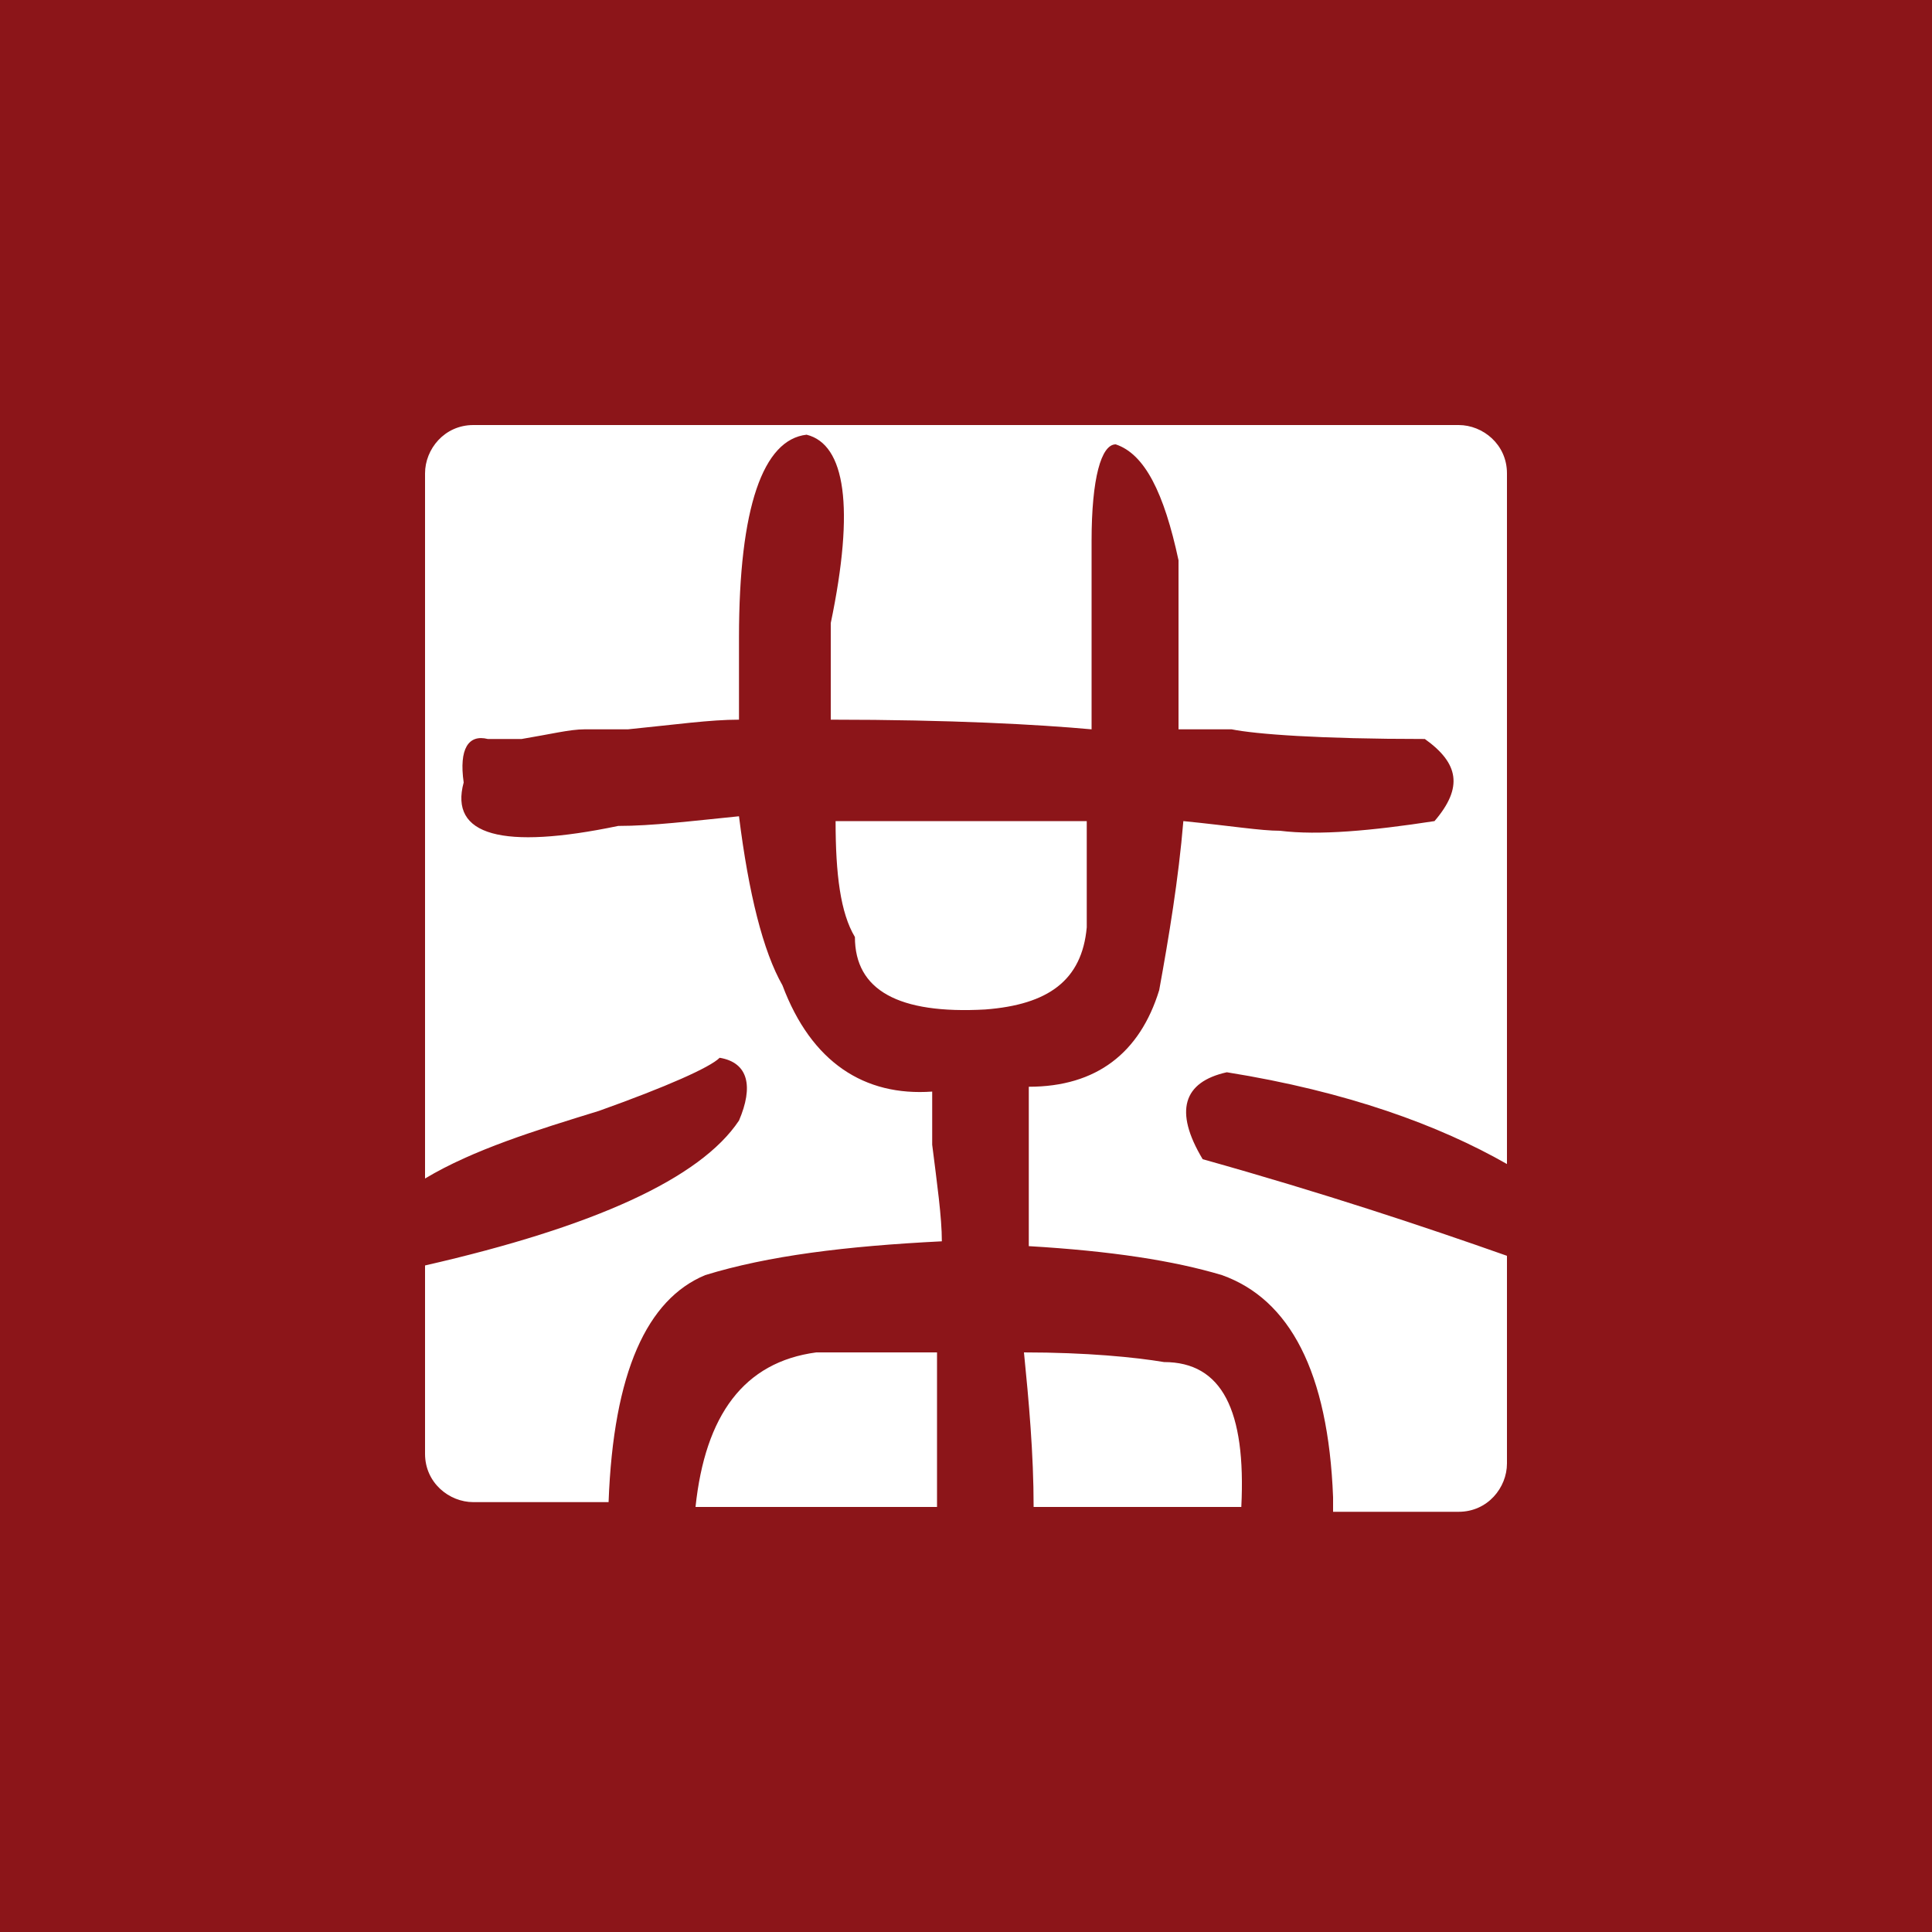 <svg xmlns="http://www.w3.org/2000/svg" viewBox="0 0 40 40"><path fill="#c71e24" d="M0 0h40v40H0z"/><path fill-opacity=".3" d="M0 0h40v40H0z"/><path d="M14.4 31.2h5V28h-2.5c-1.5.2-2.3 1.3-2.5 3.2zm16.8-7.1V9.8c0-.6-.5-1-1-1H9.8c-.6 0-1 .5-1 1v14.6c1-.6 2.3-1 3.6-1.4 1.4-.5 2.3-.9 2.5-1.1.6.1.7.6.4 1.3-.8 1.2-3 2.2-6.5 3v3.9c0 .6.5 1 1 1h2.8c.1-2.7.8-4.2 2-4.7 1.3-.4 2.9-.6 4.9-.7 0-.5-.1-1.2-.2-2v-1.1c-1.4.1-2.5-.6-3.1-2.2-.4-.7-.7-1.9-.9-3.5-1 .1-1.8.2-2.5.2-2.4.5-3.5.2-3.2-.9-.1-.7.1-1 .5-.9h.7c.6-.1 1-.2 1.3-.2h.9c1-.1 1.7-.2 2.3-.2v-1.7c0-2.7.5-4.1 1.4-4.2.8.2 1 1.5.5 3.9v2c2.5 0 4.3.1 5.4.2v-3.9c0-1.3.2-2 .5-2 .6.2 1 1 1.3 2.4v3.5h1.1c.5.1 1.8.2 4 .2.7.5.8 1 .2 1.7-1.3.2-2.4.3-3.2.2-.4 0-1-.1-2-.2-.1 1.2-.3 2.4-.5 3.5-.4 1.3-1.3 2-2.7 2v3.3c1.7.1 3 .3 4 .6 1.4.5 2.2 2 2.3 4.6v.3h2.6c.6 0 1-.5 1-1V26c-1.7-.6-3.8-1.3-6.3-2-.6-1-.4-1.6.5-1.8 2.5.4 4.4 1.1 5.8 1.9zm-7.1 4.1c-.6-.1-1.6-.2-2.9-.2.1 1 .2 2.1.2 3.2h4.3c.1-2-.4-3-1.6-3zm-1.6-9V17h-5.2c0 1.1.1 1.9.4 2.4 0 1.1.9 1.6 2.7 1.5 1.3-.1 2-.6 2.1-1.7z" fill="#fff"/></svg>